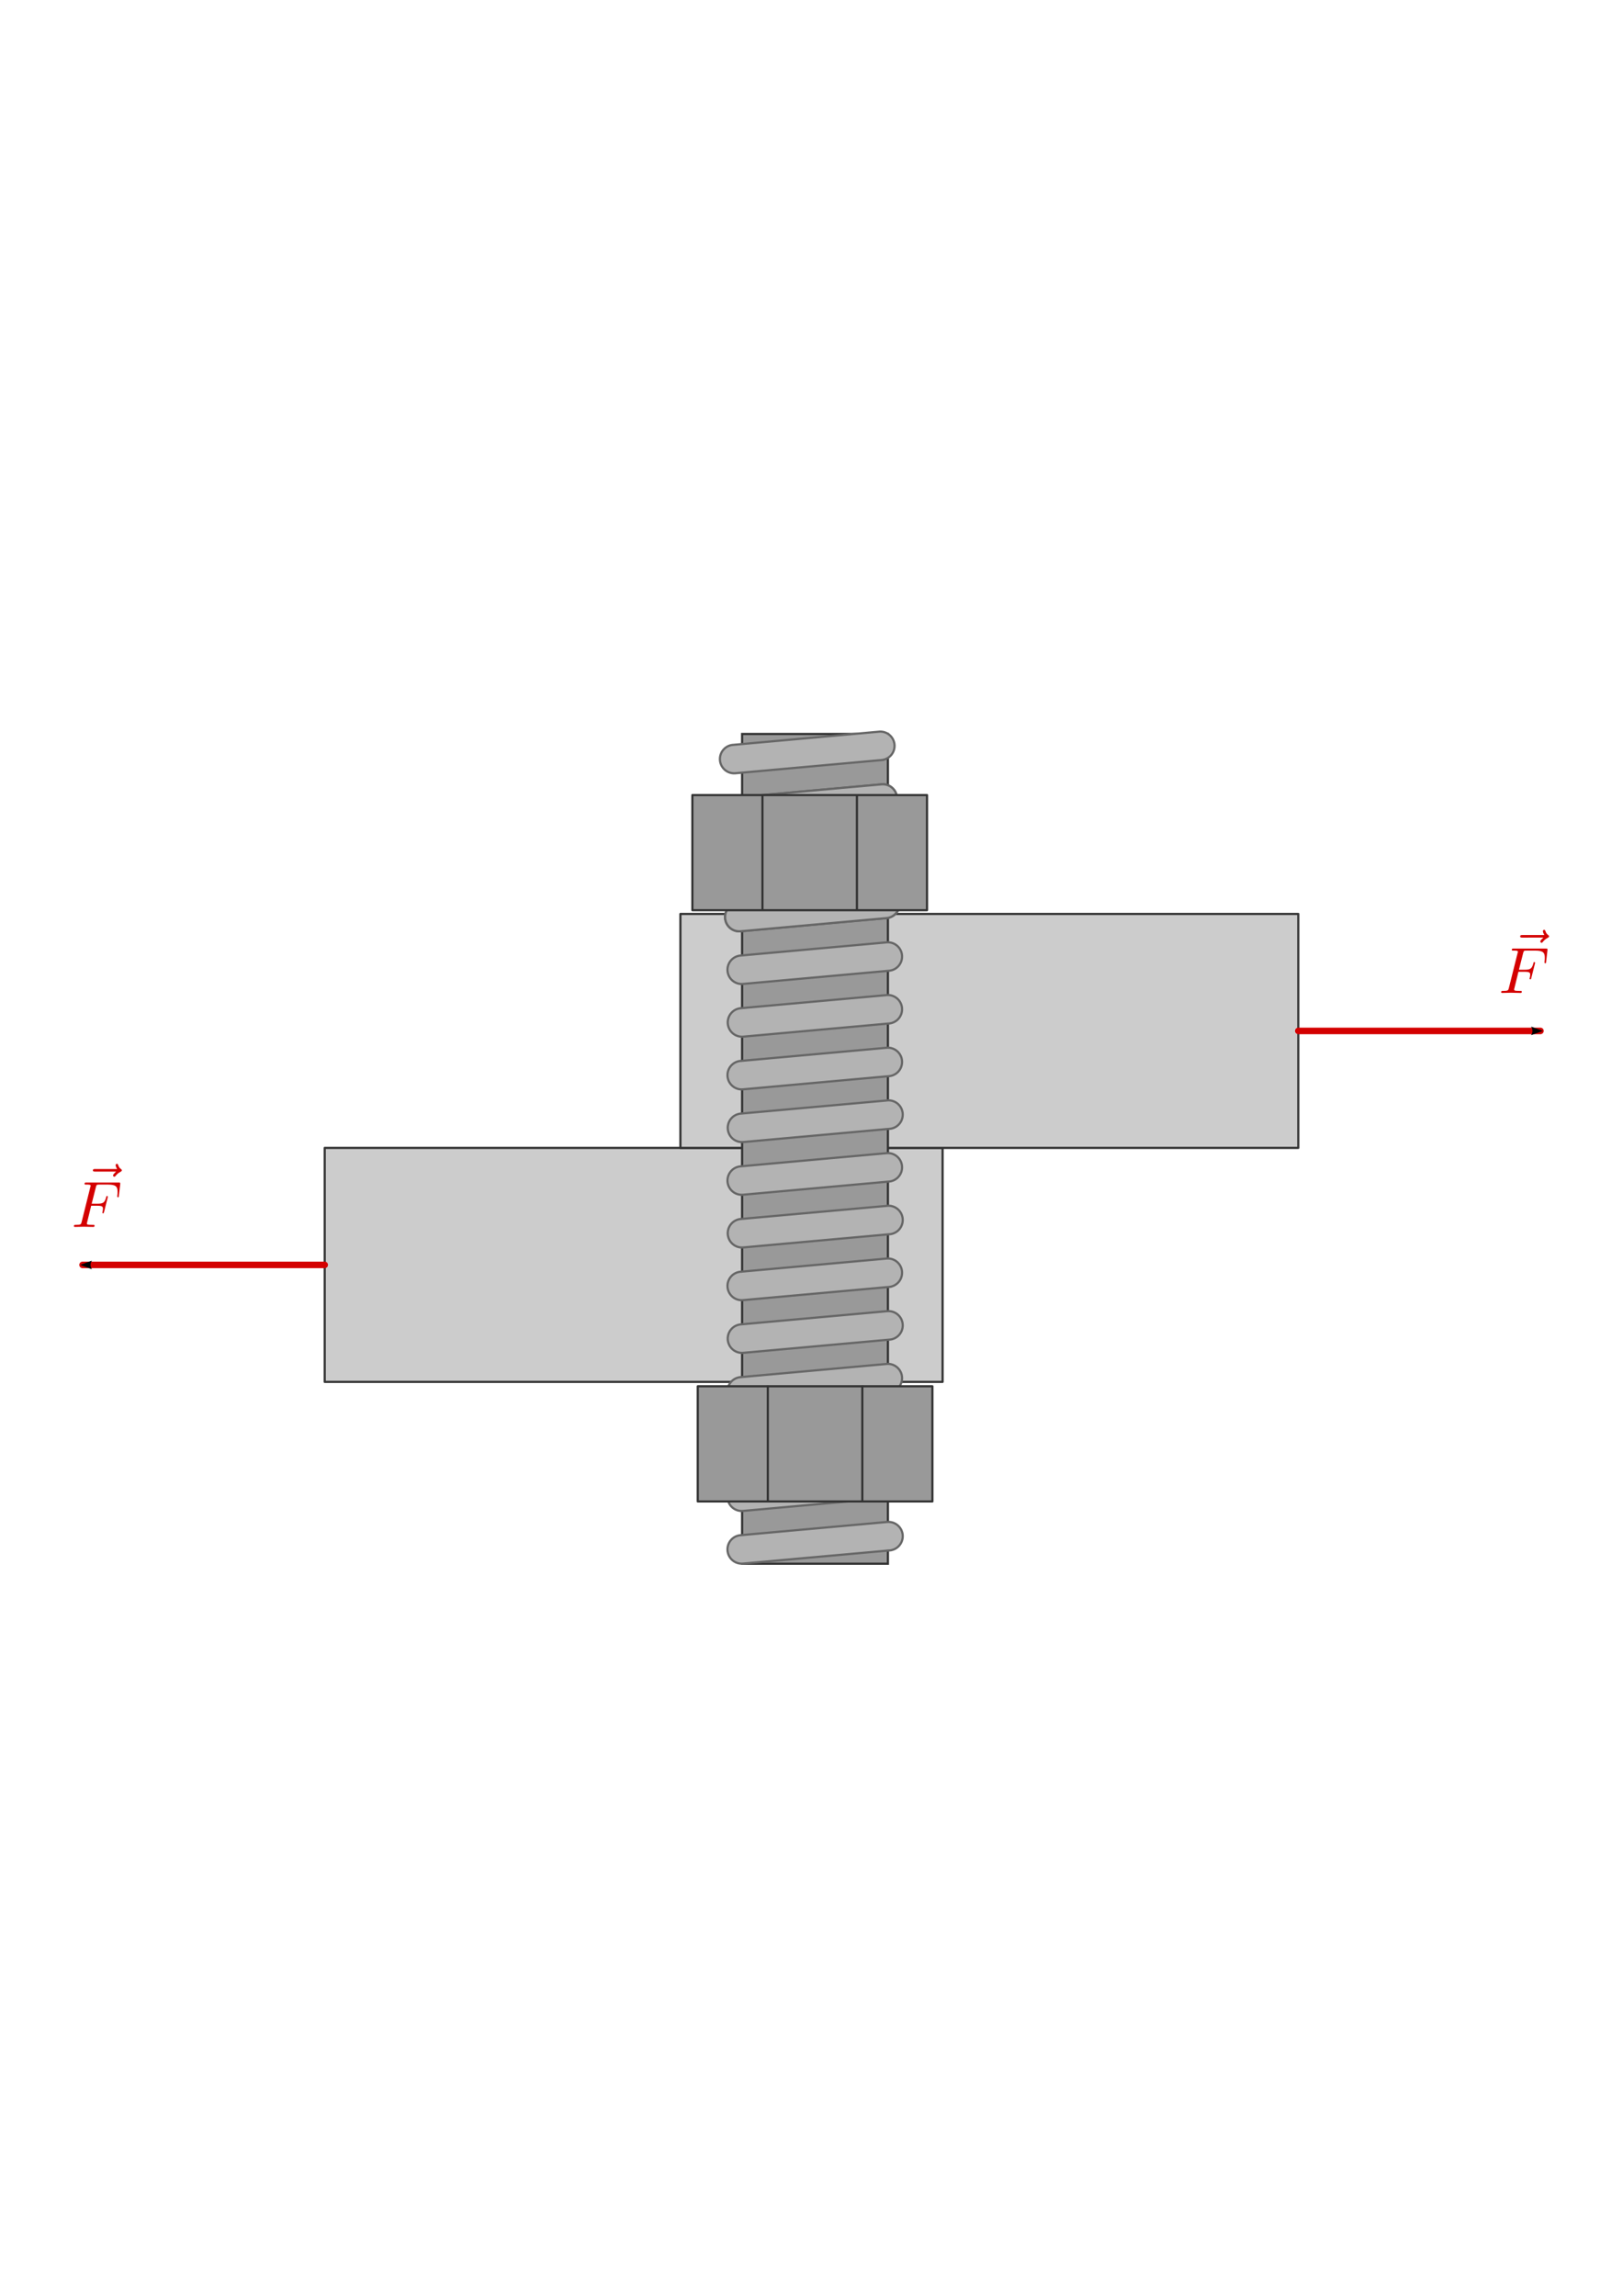 <?xml version="1.0" encoding="UTF-8" standalone="no"?>
<!-- Created with Inkscape (http://www.inkscape.org/) -->

<svg
   xmlns:ns0="http://www.iki.fi/pav/software/textext/"
   xmlns:dc="http://purl.org/dc/elements/1.1/"
   xmlns:cc="http://creativecommons.org/ns#"
   xmlns:rdf="http://www.w3.org/1999/02/22-rdf-syntax-ns#"
   xmlns:svg="http://www.w3.org/2000/svg"
   xmlns="http://www.w3.org/2000/svg"
   xmlns:xlink="http://www.w3.org/1999/xlink"
   xmlns:sodipodi="http://sodipodi.sourceforge.net/DTD/sodipodi-0.dtd"
   xmlns:inkscape="http://www.inkscape.org/namespaces/inkscape"
   width="744.094"
   height="1052.362"
   id="svg2"
   version="1.1"
   inkscape:version="0.48.4 r9939"
   sodipodi:docname="scherung-beispiel.svg">
  <title
     id="title3674">Scherung</title>
  <sodipodi:namedview
     id="base"
     pagecolor="#ffffff"
     bordercolor="#666666"
     borderopacity="1.0"
     inkscape:pageopacity="0.0"
     inkscape:pageshadow="2"
     inkscape:zoom="0.59990224"
     inkscape:cx="644.36192"
     inkscape:cy="435.80288"
     inkscape:document-units="px"
     inkscape:current-layer="layer1"
     showgrid="false"
     inkscape:window-width="1600"
     inkscape:window-height="1150"
     inkscape:window-x="0"
     inkscape:window-y="0"
     inkscape:window-maximized="1"
     inkscape:object-paths="true"
     inkscape:object-nodes="true"
     inkscape:snap-smooth-nodes="true"
     inkscape:snap-midpoints="true"
     inkscape:snap-object-midpoints="true"
     inkscape:snap-page="true"
     inkscape:snap-global="true"
     showguides="false"
     inkscape:guide-bbox="true">
    <sodipodi:guide
       id="guide3110"
       position="619.368,278.244"
       orientation="1,0" />
    <sodipodi:guide
       orientation="1,0"
       position="466.851,627.493"
       id="guide4853" />
    <sodipodi:guide
       orientation="0.5,-0.866"
       position="466.851,493.08"
       id="guide4859" />
    <sodipodi:guide
       orientation="0,1"
       position="402.17,613.376"
       id="guide4867" />
    <sodipodi:guide
       orientation="1,0"
       position="281.383,613.984"
       id="guide4871" />
  </sodipodi:namedview>
  <defs
     id="defs4">
    <marker
       inkscape:stockid="Arrow2Mend"
       orient="auto"
       refY="0.0"
       refX="0.0"
       id="Arrow2Mend"
       style="overflow:visible;">
      <path
         id="path5128"
         style="fill-rule:evenodd;stroke-width:0.625;stroke-linejoin:round;"
         d="M 8.719,4.034 L -2.207,0.016 L 8.719,-4.002 C 6.973,-1.63 6.983,1.616 8.719,4.034 z "
         transform="scale(0.6) rotate(180) translate(0,0)" />
    </marker>
    <inkscape:path-effect
       effect="spiro"
       id="path-effect4895"
       is_visible="true" />
    <inkscape:path-effect
       effect="spiro"
       id="path-effect4891"
       is_visible="true" />
    <inkscape:path-effect
       effect="spiro"
       id="path-effect4887"
       is_visible="true" />
    <marker
       style="overflow:visible"
       id="TriangleInM"
       refX="0.0"
       refY="0.0"
       orient="auto"
       inkscape:stockid="TriangleInM">
      <path
         transform="scale(-0.4)"
         style="fill-rule:evenodd;stroke:#000000;stroke-width:1.0pt"
         d="M 5.77,0.0 L -2.88,5.0 L -2.88,-5.0 L 5.77,0.0 z "
         id="path4732" />
    </marker>
    <marker
       style="overflow:visible"
       id="TriangleInL"
       refX="0.0"
       refY="0.0"
       orient="auto"
       inkscape:stockid="TriangleInL">
      <path
         transform="scale(-0.8)"
         style="fill-rule:evenodd;stroke:#000000;stroke-width:1.0pt"
         d="M 5.77,0.0 L -2.88,5.0 L -2.88,-5.0 L 5.77,0.0 z "
         id="path4729" />
    </marker>
    <marker
       inkscape:stockid="TriangleOutM"
       orient="auto"
       refY="0"
       refX="0"
       id="TriangleOutM"
       style="overflow:visible">
      <path
         inkscape:connector-curvature="0"
         id="path5368"
         d="m 5.77,0 -8.65,5 0,-10 8.65,5 z"
         style="fill-rule:evenodd;stroke:#000000;stroke-width:1pt;marker-start:none"
         transform="scale(0.4,0.4)" />
    </marker>
    <marker
       style="overflow:visible"
       id="Arrow2Mend-4"
       refX="0"
       refY="0"
       orient="auto"
       inkscape:stockid="Arrow2Mend">
      <path
         inkscape:connector-curvature="0"
         transform="scale(-0.6,-0.6)"
         d="M 8.719,4.034 -2.207,0.016 8.719,-4.002 c -1.745,2.372 -1.735,5.617 -6e-7,8.035 z"
         style="fill-rule:evenodd;stroke-width:0.625;stroke-linejoin:round"
         id="path5128-3" />
    </marker>
    <marker
       style="overflow:visible"
       id="marker7774"
       refX="0"
       refY="0"
       orient="auto"
       inkscape:stockid="Arrow2Mend">
      <path
         inkscape:connector-curvature="0"
         transform="scale(-0.6,-0.6)"
         d="M 8.719,4.034 -2.207,0.016 8.719,-4.002 c -1.745,2.372 -1.735,5.617 -6e-7,8.035 z"
         style="fill-rule:evenodd;stroke-width:0.625;stroke-linejoin:round"
         id="path7776" />
    </marker>
  </defs>
  <g
     id="layer1"
     inkscape:groupmode="layer"
     inkscape:label="Layer 1">
    <rect
       style="color:#000000;fill:#ffffff;fill-opacity:1;fill-rule:nonzero;stroke:#ffffff;stroke-width:1;stroke-linecap:round;stroke-linejoin:round;stroke-miterlimit:4;stroke-opacity:1;stroke-dasharray:1, 3;stroke-dashoffset:0;marker:none;visibility:visible;display:inline;overflow:visible;enable-background:accumulate"
       id="rect7189"
       width="704.15"
       height="461.195"
       x="21.678"
       y="296.125"
       inkscape:export-filename="/home/waldgeist/data/homepage/pics/physik/mechanik/fluessigkeiten-und-gase/scherung-beispiel.png"
       inkscape:export-xdpi="150"
       inkscape:export-ydpi="150" />
    <rect
       style="color:#000000;fill:#cccccc;fill-opacity:1;fill-rule:nonzero;stroke:#333333;stroke-width:1;stroke-linecap:round;stroke-linejoin:round;stroke-miterlimit:4;stroke-opacity:1;stroke-dasharray:none;stroke-dashoffset:0;marker:none;visibility:visible;display:inline;overflow:visible;enable-background:accumulate"
       id="rect7047"
       width="283.279"
       height="107.251"
       x="148.868"
       y="526.181"
       inkscape:export-filename="/home/waldgeist/data/homepage/pics/physik/mechanik/fluessigkeiten-und-gase/scherung-beispiel.png"
       inkscape:export-xdpi="150"
       inkscape:export-ydpi="150" />
    <rect
       y="418.93"
       x="311.948"
       height="107.251"
       width="283.279"
       id="rect7581"
       style="color:#000000;fill:#cccccc;fill-opacity:1;fill-rule:nonzero;stroke:#333333;stroke-width:1;stroke-linecap:round;stroke-linejoin:round;stroke-miterlimit:4;stroke-opacity:1;stroke-dasharray:none;stroke-dashoffset:0;marker:none;visibility:visible;display:inline;overflow:visible;enable-background:accumulate"
       inkscape:export-filename="/home/waldgeist/data/homepage/pics/physik/mechanik/fluessigkeiten-und-gase/scherung-beispiel.png"
       inkscape:export-xdpi="150"
       inkscape:export-ydpi="150" />
    <g
       id="g7735"
       transform="matrix(0.933,0,0,0.933,-0.583,81.77)"
       inkscape:export-filename="/home/waldgeist/data/homepage/pics/physik/mechanik/fluessigkeiten-und-gase/scherung-beispiel.png"
       inkscape:export-xdpi="150"
       inkscape:export-ydpi="150">
      <rect
         transform="matrix(0,-1,1,0,0,0)"
         inkscape:export-ydpi="150"
         inkscape:export-xdpi="150"
         inkscape:export-filename="/home/waldgeist/data/homepage/pics/physik/mechanik/fluessigkeiten-und-gase/dehnung.png"
         style="color:#000000;fill:#999999;fill-opacity:1;fill-rule:nonzero;stroke:#333333;stroke-width:1.072;marker:none;visibility:visible;display:inline;overflow:visible;enable-background:accumulate"
         id="rect6510"
         width="407.656"
         height="71.643"
         x="-680.611"
         y="365.293" />
      <path
         inkscape:connector-curvature="0"
         id="path7609"
         d="m 436.781,608.312 a 7.001,7.001 0 0 0 -0.469,0.031 l -71.656,6.469 a 7.001,7.001 0 1 0 1.281,13.938 l 71.625,-6.438 a 7.011,7.011 0 1 0 -0.781,-14 z"
         style="font-size:medium;font-style:normal;font-variant:normal;font-weight:normal;font-stretch:normal;text-indent:0;text-align:start;text-decoration:none;line-height:normal;letter-spacing:normal;word-spacing:normal;text-transform:none;direction:ltr;block-progression:tb;writing-mode:lr-tb;text-anchor:start;baseline-shift:baseline;color:#000000;fill:#b3b3b3;fill-opacity:1;fill-rule:nonzero;stroke:#666666;stroke-width:1.072;marker:none;visibility:visible;display:inline;overflow:visible;enable-background:accumulate;font-family:Sans;-inkscape-font-specification:Sans" />
      <path
         inkscape:connector-curvature="0"
         id="path7587"
         d="m 436.781,375.312 a 7.001,7.001 0 0 0 -0.469,0.031 l -71.656,6.469 a 7.001,7.001 0 1 0 1.281,13.938 l 71.625,-6.469 a 7.001,7.001 0 0 0 -0.781,-13.969 z"
         style="font-size:medium;font-style:normal;font-variant:normal;font-weight:normal;font-stretch:normal;text-indent:0;text-align:start;text-decoration:none;line-height:normal;letter-spacing:normal;word-spacing:normal;text-transform:none;direction:ltr;block-progression:tb;writing-mode:lr-tb;text-anchor:start;baseline-shift:baseline;color:#000000;fill:#b3b3b3;fill-opacity:1;fill-rule:nonzero;stroke:#666666;stroke-width:1.072;marker:none;visibility:visible;display:inline;overflow:visible;enable-background:accumulate;font-family:Sans;-inkscape-font-specification:Sans" />
      <path
         inkscape:connector-curvature="0"
         id="path7593"
         d="m 436.781,401.219 a 7.001,7.001 0 0 0 -0.469,0.031 l -71.656,6.438 a 7.014,7.014 0 1 0 1.281,13.969 l 71.625,-6.469 a 7.001,7.001 0 0 0 -0.781,-13.969 z"
         style="font-size:medium;font-style:normal;font-variant:normal;font-weight:normal;font-stretch:normal;text-indent:0;text-align:start;text-decoration:none;line-height:normal;letter-spacing:normal;word-spacing:normal;text-transform:none;direction:ltr;block-progression:tb;writing-mode:lr-tb;text-anchor:start;baseline-shift:baseline;color:#000000;fill:#b3b3b3;fill-opacity:1;fill-rule:nonzero;stroke:#666666;stroke-width:1.072;marker:none;visibility:visible;display:inline;overflow:visible;enable-background:accumulate;font-family:Sans;-inkscape-font-specification:Sans" />
      <path
         inkscape:connector-curvature="0"
         id="path7595"
         d="m 436.781,427.094 a 7.001,7.001 0 0 0 -0.469,0.031 l -71.656,6.469 a 7.001,7.001 0 1 0 1.281,13.938 l 71.625,-6.469 a 7.001,7.001 0 0 0 -0.781,-13.969 z"
         style="font-size:medium;font-style:normal;font-variant:normal;font-weight:normal;font-stretch:normal;text-indent:0;text-align:start;text-decoration:none;line-height:normal;letter-spacing:normal;word-spacing:normal;text-transform:none;direction:ltr;block-progression:tb;writing-mode:lr-tb;text-anchor:start;baseline-shift:baseline;color:#000000;fill:#b3b3b3;fill-opacity:1;fill-rule:nonzero;stroke:#666666;stroke-width:1.072;marker:none;visibility:visible;display:inline;overflow:visible;enable-background:accumulate;font-family:Sans;-inkscape-font-specification:Sans" />
      <path
         inkscape:connector-curvature="0"
         id="path7597"
         d="m 436.781,452.969 a 7.001,7.001 0 0 0 -0.469,0.062 l -71.656,6.438 a 7.014,7.014 0 1 0 1.281,13.969 l 71.625,-6.469 a 7.011,7.011 0 1 0 -0.781,-14 z"
         style="font-size:medium;font-style:normal;font-variant:normal;font-weight:normal;font-stretch:normal;text-indent:0;text-align:start;text-decoration:none;line-height:normal;letter-spacing:normal;word-spacing:normal;text-transform:none;direction:ltr;block-progression:tb;writing-mode:lr-tb;text-anchor:start;baseline-shift:baseline;color:#000000;fill:#b3b3b3;fill-opacity:1;fill-rule:nonzero;stroke:#666666;stroke-width:1.072;marker:none;visibility:visible;display:inline;overflow:visible;enable-background:accumulate;font-family:Sans;-inkscape-font-specification:Sans" />
      <path
         inkscape:connector-curvature="0"
         id="path7599"
         d="m 436.781,478.875 a 7.001,7.001 0 0 0 -0.469,0.031 l -71.656,6.469 a 7.001,7.001 0 1 0 1.281,13.938 l 71.625,-6.469 a 7.001,7.001 0 0 0 -0.781,-13.969 z"
         style="font-size:medium;font-style:normal;font-variant:normal;font-weight:normal;font-stretch:normal;text-indent:0;text-align:start;text-decoration:none;line-height:normal;letter-spacing:normal;word-spacing:normal;text-transform:none;direction:ltr;block-progression:tb;writing-mode:lr-tb;text-anchor:start;baseline-shift:baseline;color:#000000;fill:#b3b3b3;fill-opacity:1;fill-rule:nonzero;stroke:#666666;stroke-width:1.072;marker:none;visibility:visible;display:inline;overflow:visible;enable-background:accumulate;font-family:Sans;-inkscape-font-specification:Sans" />
      <path
         inkscape:connector-curvature="0"
         id="path7601"
         d="m 436.781,504.75 a 7.001,7.001 0 0 0 -0.469,0.062 l -71.656,6.438 a 7.014,7.014 0 1 0 1.281,13.969 l 71.625,-6.469 a 7.011,7.011 0 1 0 -0.781,-14 z"
         style="font-size:medium;font-style:normal;font-variant:normal;font-weight:normal;font-stretch:normal;text-indent:0;text-align:start;text-decoration:none;line-height:normal;letter-spacing:normal;word-spacing:normal;text-transform:none;direction:ltr;block-progression:tb;writing-mode:lr-tb;text-anchor:start;baseline-shift:baseline;color:#000000;fill:#b3b3b3;fill-opacity:1;fill-rule:nonzero;stroke:#666666;stroke-width:1.072;marker:none;visibility:visible;display:inline;overflow:visible;enable-background:accumulate;font-family:Sans;-inkscape-font-specification:Sans" />
      <path
         inkscape:connector-curvature="0"
         id="path7603"
         d="m 436.781,530.656 a 7.001,7.001 0 0 0 -0.469,0.031 l -71.656,6.469 a 7.001,7.001 0 1 0 1.281,13.938 l 71.625,-6.469 a 7.001,7.001 0 0 0 -0.781,-13.969 z"
         style="font-size:medium;font-style:normal;font-variant:normal;font-weight:normal;font-stretch:normal;text-indent:0;text-align:start;text-decoration:none;line-height:normal;letter-spacing:normal;word-spacing:normal;text-transform:none;direction:ltr;block-progression:tb;writing-mode:lr-tb;text-anchor:start;baseline-shift:baseline;color:#000000;fill:#b3b3b3;fill-opacity:1;fill-rule:nonzero;stroke:#666666;stroke-width:1.072;marker:none;visibility:visible;display:inline;overflow:visible;enable-background:accumulate;font-family:Sans;-inkscape-font-specification:Sans" />
      <path
         inkscape:connector-curvature="0"
         id="path7605"
         d="m 436.781,556.531 a 7.001,7.001 0 0 0 -0.469,0.031 l -71.656,6.469 A 7.014,7.014 0 1 0 365.938,577 l 71.625,-6.469 a 7.011,7.011 0 1 0 -0.781,-14 z"
         style="font-size:medium;font-style:normal;font-variant:normal;font-weight:normal;font-stretch:normal;text-indent:0;text-align:start;text-decoration:none;line-height:normal;letter-spacing:normal;word-spacing:normal;text-transform:none;direction:ltr;block-progression:tb;writing-mode:lr-tb;text-anchor:start;baseline-shift:baseline;color:#000000;fill:#b3b3b3;fill-opacity:1;fill-rule:nonzero;stroke:#666666;stroke-width:1.072;marker:none;visibility:visible;display:inline;overflow:visible;enable-background:accumulate;font-family:Sans;-inkscape-font-specification:Sans" />
      <path
         inkscape:connector-curvature="0"
         id="path7607"
         d="m 436.781,582.438 a 7.001,7.001 0 0 0 -0.469,0.031 l -71.656,6.469 a 7.001,7.001 0 1 0 1.281,13.938 l 71.625,-6.469 a 7.001,7.001 0 0 0 -0.781,-13.969 z"
         style="font-size:medium;font-style:normal;font-variant:normal;font-weight:normal;font-stretch:normal;text-indent:0;text-align:start;text-decoration:none;line-height:normal;letter-spacing:normal;word-spacing:normal;text-transform:none;direction:ltr;block-progression:tb;writing-mode:lr-tb;text-anchor:start;baseline-shift:baseline;color:#000000;fill:#b3b3b3;fill-opacity:1;fill-rule:nonzero;stroke:#666666;stroke-width:1.072;marker:none;visibility:visible;display:inline;overflow:visible;enable-background:accumulate;font-family:Sans;-inkscape-font-specification:Sans" />
      <path
         inkscape:connector-curvature="0"
         id="path7611"
         d="m 436.781,634.219 a 7.001,7.001 0 0 0 -0.469,0.031 l -71.656,6.469 a 7.001,7.001 0 1 0 1.281,13.938 l 71.625,-6.469 a 7.001,7.001 0 0 0 -0.781,-13.969 z"
         style="font-size:medium;font-style:normal;font-variant:normal;font-weight:normal;font-stretch:normal;text-indent:0;text-align:start;text-decoration:none;line-height:normal;letter-spacing:normal;word-spacing:normal;text-transform:none;direction:ltr;block-progression:tb;writing-mode:lr-tb;text-anchor:start;baseline-shift:baseline;color:#000000;fill:#b3b3b3;fill-opacity:1;fill-rule:nonzero;stroke:#666666;stroke-width:1.072;marker:none;visibility:visible;display:inline;overflow:visible;enable-background:accumulate;font-family:Sans;-inkscape-font-specification:Sans" />
      <path
         inkscape:connector-curvature="0"
         id="path7613"
         d="m 436.781,660.094 a 7.001,7.001 0 0 0 -0.469,0.031 l -71.656,6.469 a 7.001,7.001 0 1 0 1.281,13.938 l 71.625,-6.438 a 7.011,7.011 0 1 0 -0.781,-14 z"
         style="font-size:medium;font-style:normal;font-variant:normal;font-weight:normal;font-stretch:normal;text-indent:0;text-align:start;text-decoration:none;line-height:normal;letter-spacing:normal;word-spacing:normal;text-transform:none;direction:ltr;block-progression:tb;writing-mode:lr-tb;text-anchor:start;baseline-shift:baseline;color:#000000;fill:#b3b3b3;fill-opacity:1;fill-rule:nonzero;stroke:#666666;stroke-width:1.072;marker:none;visibility:visible;display:inline;overflow:visible;enable-background:accumulate;font-family:Sans;-inkscape-font-specification:Sans" />
      <path
         inkscape:connector-curvature="0"
         id="path7617"
         d="m 435.625,349.438 a 7.001,7.001 0 0 0 -0.5,0.031 l -71.625,6.469 a 7.001,7.001 0 1 0 1.25,13.938 l 71.625,-6.469 a 7.001,7.001 0 0 0 -0.75,-13.969 z"
         style="font-size:medium;font-style:normal;font-variant:normal;font-weight:normal;font-stretch:normal;text-indent:0;text-align:start;text-decoration:none;line-height:normal;letter-spacing:normal;word-spacing:normal;text-transform:none;direction:ltr;block-progression:tb;writing-mode:lr-tb;text-anchor:start;baseline-shift:baseline;color:#000000;fill:#b3b3b3;fill-opacity:1;fill-rule:nonzero;stroke:#666666;stroke-width:1.072;marker:none;visibility:visible;display:inline;overflow:visible;enable-background:accumulate;font-family:Sans;-inkscape-font-specification:Sans" />
      <path
         style="font-size:medium;font-style:normal;font-variant:normal;font-weight:normal;font-stretch:normal;text-indent:0;text-align:start;text-decoration:none;line-height:normal;letter-spacing:normal;word-spacing:normal;text-transform:none;direction:ltr;block-progression:tb;writing-mode:lr-tb;text-anchor:start;baseline-shift:baseline;color:#000000;fill:#b3b3b3;fill-opacity:1;fill-rule:nonzero;stroke:#666666;stroke-width:1.072;marker:none;visibility:visible;display:inline;overflow:visible;enable-background:accumulate;font-family:Sans;-inkscape-font-specification:Sans"
         d="m 435.488,323.543 a 7.001,7.001 0 0 0 -0.469,0.031 l -71.656,6.469 a 7.001,7.001 0 1 0 1.281,13.938 l 71.625,-6.469 a 7.001,7.001 0 0 0 -0.781,-13.969 z"
         id="path7719"
         inkscape:connector-curvature="0" />
      <path
         style="font-size:medium;font-style:normal;font-variant:normal;font-weight:normal;font-stretch:normal;text-indent:0;text-align:start;text-decoration:none;line-height:normal;letter-spacing:normal;word-spacing:normal;text-transform:none;direction:ltr;block-progression:tb;writing-mode:lr-tb;text-anchor:start;baseline-shift:baseline;color:#000000;fill:#b3b3b3;fill-opacity:1;fill-rule:nonzero;stroke:#666666;stroke-width:1.072;marker:none;visibility:visible;display:inline;overflow:visible;enable-background:accumulate;font-family:Sans;-inkscape-font-specification:Sans"
         d="m 435.488,349.45 a 7.001,7.001 0 0 0 -0.469,0.031 l -71.656,6.438 a 7.014,7.014 0 1 0 1.281,13.969 l 71.625,-6.469 a 7.001,7.001 0 0 0 -0.781,-13.969 z"
         id="path7721"
         inkscape:connector-curvature="0" />
      <path
         style="font-size:medium;font-style:normal;font-variant:normal;font-weight:normal;font-stretch:normal;text-indent:0;text-align:start;text-decoration:none;line-height:normal;letter-spacing:normal;word-spacing:normal;text-transform:none;direction:ltr;block-progression:tb;writing-mode:lr-tb;text-anchor:start;baseline-shift:baseline;color:#000000;fill:#b3b3b3;fill-opacity:1;fill-rule:nonzero;stroke:#666666;stroke-width:1.072;marker:none;visibility:visible;display:inline;overflow:visible;enable-background:accumulate;font-family:Sans;-inkscape-font-specification:Sans"
         d="m 434.332,297.668 a 7.001,7.001 0 0 0 -0.5,0.031 l -71.625,6.469 a 7.001,7.001 0 1 0 1.25,13.938 l 71.625,-6.469 a 7.001,7.001 0 0 0 -0.75,-13.969 z"
         id="path7723"
         inkscape:connector-curvature="0" />
      <path
         inkscape:connector-curvature="0"
         id="path7725"
         d="m 434.283,297.671 a 7.001,7.001 0 0 0 -0.469,0.031 l -71.656,6.469 a 7.001,7.001 0 1 0 1.281,13.938 l 71.625,-6.469 a 7.001,7.001 0 0 0 -0.781,-13.969 z"
         style="font-size:medium;font-style:normal;font-variant:normal;font-weight:normal;font-stretch:normal;text-indent:0;text-align:start;text-decoration:none;line-height:normal;letter-spacing:normal;word-spacing:normal;text-transform:none;direction:ltr;block-progression:tb;writing-mode:lr-tb;text-anchor:start;baseline-shift:baseline;color:#000000;fill:#b3b3b3;fill-opacity:1;fill-rule:nonzero;stroke:#666666;stroke-width:1.072;marker:none;visibility:visible;display:inline;overflow:visible;enable-background:accumulate;font-family:Sans;-inkscape-font-specification:Sans" />
      <path
         inkscape:connector-curvature="0"
         id="path7727"
         d="m 433.126,271.796 a 7.001,7.001 0 0 0 -0.5,0.031 l -71.625,6.469 a 7.001,7.001 0 1 0 1.25,13.938 l 71.625,-6.469 a 7.001,7.001 0 0 0 -0.75,-13.969 z"
         style="font-size:medium;font-style:normal;font-variant:normal;font-weight:normal;font-stretch:normal;text-indent:0;text-align:start;text-decoration:none;line-height:normal;letter-spacing:normal;word-spacing:normal;text-transform:none;direction:ltr;block-progression:tb;writing-mode:lr-tb;text-anchor:start;baseline-shift:baseline;color:#000000;fill:#b3b3b3;fill-opacity:1;fill-rule:nonzero;stroke:#666666;stroke-width:1.072;marker:none;visibility:visible;display:inline;overflow:visible;enable-background:accumulate;font-family:Sans;-inkscape-font-specification:Sans" />
    </g>
    <g
       id="g7729"
       transform="matrix(0.933,0,0,0.933,-0.554,80.796)"
       inkscape:export-filename="/home/waldgeist/data/homepage/pics/physik/mechanik/fluessigkeiten-und-gase/scherung-beispiel.png"
       inkscape:export-xdpi="150"
       inkscape:export-ydpi="150">
      <rect
         style="color:#000000;fill:#999999;fill-opacity:1;fill-rule:nonzero;stroke:#333333;stroke-width:1.072;stroke-linecap:round;stroke-linejoin:round;stroke-miterlimit:4;stroke-opacity:1;stroke-dasharray:none;stroke-dashoffset:0;marker:none;visibility:visible;display:inline;overflow:visible;enable-background:accumulate"
         id="rect7585"
         width="115.296"
         height="56.578"
         x="343.466"
         y="594.484" />
      <path
         style="fill:#999999;fill-opacity:1;stroke:none"
         d="m 378.719,650.061 0,-54.578 44.791,0 0,54.578 z"
         id="path7687"
         inkscape:connector-curvature="0" />
      <path
         style="fill:none;stroke:#333333;stroke-width:1.072px;stroke-linecap:butt;stroke-linejoin:miter;stroke-opacity:1"
         d="m 377.898,594.099 0,56.578"
         id="path7689"
         inkscape:connector-curvature="0" />
      <path
         inkscape:connector-curvature="0"
         id="path7691"
         d="m 424.33,594.099 0,56.578"
         style="fill:none;stroke:#333333;stroke-width:1.072px;stroke-linecap:butt;stroke-linejoin:miter;stroke-opacity:1" />
    </g>
    <g
       id="g7756"
       transform="matrix(0.933,0,0,0.933,-7.325,296.717)"
       inkscape:export-filename="/home/waldgeist/data/homepage/pics/physik/mechanik/fluessigkeiten-und-gase/scherung-beispiel.png"
       inkscape:export-xdpi="150"
       inkscape:export-ydpi="150">
      <rect
         y="72.59"
         x="348.08"
         height="56.578"
         width="115.296"
         id="rect7583"
         style="color:#000000;fill:#999999;fill-opacity:1;fill-rule:nonzero;stroke:#333333;stroke-width:1.072;stroke-linecap:round;stroke-linejoin:round;stroke-miterlimit:4;stroke-opacity:1;stroke-dasharray:none;stroke-dashoffset:0;marker:none;visibility:visible;display:inline;overflow:visible;enable-background:accumulate" />
      <path
         inkscape:connector-curvature="0"
         id="path7677"
         d="m 382.512,72.59 0,56.578"
         style="fill:none;stroke:#333333;stroke-width:1.072px;stroke-linecap:butt;stroke-linejoin:miter;stroke-opacity:1" />
      <path
         style="fill:none;stroke:#333333;stroke-width:1.072px;stroke-linecap:butt;stroke-linejoin:miter;stroke-opacity:1"
         d="m 428.944,72.59 0,56.578"
         id="path7679"
         inkscape:connector-curvature="0" />
      <path
         inkscape:connector-curvature="0"
         id="path7685"
         d="m 383.332,128.168 0,-54.578 44.791,0 0,54.578 z"
         style="fill:#999999;fill-opacity:1;stroke:none" />
    </g>
    <path
       inkscape:connector-curvature="0"
       id="path5547"
       d="m 148.868,579.807 -111.014,0"
       style="fill:none;stroke:#d40000;stroke-width:3;stroke-linecap:round;stroke-linejoin:miter;stroke-opacity:1;marker-end:url(#Arrow2Mend)"
       inkscape:export-filename="/home/waldgeist/data/homepage/pics/physik/mechanik/fluessigkeiten-und-gase/scherung-beispiel.png"
       inkscape:export-xdpi="150"
       inkscape:export-ydpi="150" />
    <path
       style="fill:none;stroke:#d40000;stroke-width:3;stroke-linecap:round;stroke-linejoin:miter;stroke-opacity:1;marker-end:url(#Arrow2Mend)"
       d="m 595.227,472.555 111.014,0"
       id="path6489"
       inkscape:connector-curvature="0"
       inkscape:export-filename="/home/waldgeist/data/homepage/pics/physik/mechanik/fluessigkeiten-und-gase/scherung-beispiel.png"
       inkscape:export-xdpi="150"
       inkscape:export-ydpi="150" />
    <g
       id="g6561"
       ns0:preamble="/home/waldgeist/data/sphinx/inkscape-preamble.tex"
       ns0:text="$\\vec{F}$"
       transform="matrix(3,0,0,3,16.808,50.853)"
       style="fill:#d40000"
       inkscape:export-filename="/home/waldgeist/data/homepage/pics/physik/mechanik/fluessigkeiten-und-gase/scherung-beispiel.png"
       inkscape:export-xdpi="150"
       inkscape:export-ydpi="150">
      <defs
         id="defs6563">
        <g
           id="g6565">
          <symbol
             id="textext-ecb1a24e-0"
             overflow="visible"
             style="overflow:visible">
            <path
               id="path6568"
               d=""
               style="stroke:none"
               inkscape:connector-curvature="0" />
          </symbol>
          <symbol
             id="textext-ecb1a24e-1"
             overflow="visible"
             style="overflow:visible">
            <path
               id="path6571"
               d="m 5.359,-5.938 c -0.141,0.141 -0.469,0.422 -0.469,0.594 0,0.094 0.094,0.203 0.188,0.203 0.094,0 0.141,-0.078 0.203,-0.141 C 5.391,-5.422 5.625,-5.703 6.062,-5.922 6.125,-5.969 6.234,-6.016 6.234,-6.125 6.234,-6.234 6.156,-6.281 6.094,-6.328 5.875,-6.484 5.766,-6.656 5.688,-6.891 5.656,-6.984 5.625,-7.125 5.484,-7.125 c -0.141,0 -0.203,0.141 -0.203,0.219 0,0.047 0.078,0.359 0.234,0.578 l -3.359,0 c -0.156,0 -0.344,0 -0.344,0.203 0,0.188 0.188,0.188 0.344,0.188 z m 0,0"
               style="stroke:none"
               inkscape:connector-curvature="0" />
          </symbol>
          <symbol
             id="textext-ecb1a24e-2"
             overflow="visible"
             style="overflow:visible">
            <path
               id="path6574"
               d="m 3.016,-3.234 0.969,0 c 0.75,0 0.828,0.156 0.828,0.438 0,0.078 0,0.188 -0.062,0.5 C 4.719,-2.25 4.719,-2.219 4.719,-2.188 c 0,0.078 0.062,0.109 0.109,0.109 0.109,0 0.109,-0.031 0.156,-0.203 L 5.531,-4.453 C 5.562,-4.562 5.562,-4.578 5.562,-4.609 5.562,-4.625 5.547,-4.719 5.438,-4.719 5.344,-4.719 5.328,-4.672 5.297,-4.5 5.078,-3.734 4.859,-3.547 4,-3.547 l -0.906,0 0.641,-2.531 C 3.828,-6.438 3.844,-6.469 4.281,-6.469 l 1.312,0 c 1.219,0 1.453,0.328 1.453,1.094 0,0.234 0,0.266 -0.031,0.547 C 7,-4.703 7,-4.688 7,-4.656 c 0,0.047 0.031,0.125 0.125,0.125 0.109,0 0.109,-0.062 0.125,-0.25 L 7.453,-6.516 C 7.484,-6.781 7.438,-6.781 7.188,-6.781 l -4.891,0 c -0.188,0 -0.297,0 -0.297,0.203 0,0.109 0.094,0.109 0.281,0.109 0.375,0 0.656,0 0.656,0.172 0,0.047 0,0.062 -0.062,0.25 L 1.562,-0.781 c -0.094,0.391 -0.109,0.469 -0.906,0.469 -0.172,0 -0.281,0 -0.281,0.188 C 0.375,0 0.5,0 0.531,0 0.812,0 1.562,-0.031 1.844,-0.031 2.172,-0.031 3,0 3.328,0 3.422,0 3.531,0 3.531,-0.188 3.531,-0.266 3.484,-0.297 3.484,-0.297 3.453,-0.312 3.422,-0.312 3.203,-0.312 c -0.219,0 -0.266,0 -0.516,-0.016 -0.297,-0.031 -0.328,-0.078 -0.328,-0.203 0,-0.016 0,-0.078 0.047,-0.219 z m 0,0"
               style="stroke:none"
               inkscape:connector-curvature="0" />
          </symbol>
        </g>
      </defs>
      <g
         id="textext-ecb1a24e-3"
         style="fill:#d40000">
        <g
           id="g6577"
           style="fill:#d40000;fill-opacity:1">
          <use
             id="use6579"
             y="132.246"
             x="224.901"
             xlink:href="#textext-ecb1a24e-1"
             width="744.094"
             height="1052.362"
             style="fill:#d40000" />
        </g>
        <g
           id="g6581"
           style="fill:#d40000;fill-opacity:1">
          <use
             id="use6583"
             y="134.765"
             x="223.432"
             xlink:href="#textext-ecb1a24e-2"
             width="744.094"
             height="1052.362"
             style="fill:#d40000" />
        </g>
      </g>
    </g>
    <g
       transform="matrix(3,0,0,3,-637.541,158.104)"
       ns0:text="$\\vec{F}$"
       ns0:preamble="/home/waldgeist/data/sphinx/inkscape-preamble.tex"
       id="g6646"
       style="fill:#d40000"
       inkscape:export-filename="/home/waldgeist/data/homepage/pics/physik/mechanik/fluessigkeiten-und-gase/scherung-beispiel.png"
       inkscape:export-xdpi="150"
       inkscape:export-ydpi="150">
      <defs
         id="defs6648">
        <g
           id="g6650">
          <symbol
             style="overflow:visible"
             overflow="visible"
             id="symbol6652">
            <path
               inkscape:connector-curvature="0"
               style="stroke:none"
               d=""
               id="path6654" />
          </symbol>
          <symbol
             style="overflow:visible"
             overflow="visible"
             id="symbol6656">
            <path
               inkscape:connector-curvature="0"
               style="stroke:none"
               d="m 5.359,-5.938 c -0.141,0.141 -0.469,0.422 -0.469,0.594 0,0.094 0.094,0.203 0.188,0.203 0.094,0 0.141,-0.078 0.203,-0.141 C 5.391,-5.422 5.625,-5.703 6.062,-5.922 6.125,-5.969 6.234,-6.016 6.234,-6.125 6.234,-6.234 6.156,-6.281 6.094,-6.328 5.875,-6.484 5.766,-6.656 5.688,-6.891 5.656,-6.984 5.625,-7.125 5.484,-7.125 c -0.141,0 -0.203,0.141 -0.203,0.219 0,0.047 0.078,0.359 0.234,0.578 l -3.359,0 c -0.156,0 -0.344,0 -0.344,0.203 0,0.188 0.188,0.188 0.344,0.188 z m 0,0"
               id="path6658" />
          </symbol>
          <symbol
             style="overflow:visible"
             overflow="visible"
             id="symbol6660">
            <path
               inkscape:connector-curvature="0"
               style="stroke:none"
               d="m 3.016,-3.234 0.969,0 c 0.75,0 0.828,0.156 0.828,0.438 0,0.078 0,0.188 -0.062,0.5 C 4.719,-2.25 4.719,-2.219 4.719,-2.188 c 0,0.078 0.062,0.109 0.109,0.109 0.109,0 0.109,-0.031 0.156,-0.203 L 5.531,-4.453 C 5.562,-4.562 5.562,-4.578 5.562,-4.609 5.562,-4.625 5.547,-4.719 5.438,-4.719 5.344,-4.719 5.328,-4.672 5.297,-4.5 5.078,-3.734 4.859,-3.547 4,-3.547 l -0.906,0 0.641,-2.531 C 3.828,-6.438 3.844,-6.469 4.281,-6.469 l 1.312,0 c 1.219,0 1.453,0.328 1.453,1.094 0,0.234 0,0.266 -0.031,0.547 C 7,-4.703 7,-4.688 7,-4.656 c 0,0.047 0.031,0.125 0.125,0.125 0.109,0 0.109,-0.062 0.125,-0.25 L 7.453,-6.516 C 7.484,-6.781 7.438,-6.781 7.188,-6.781 l -4.891,0 c -0.188,0 -0.297,0 -0.297,0.203 0,0.109 0.094,0.109 0.281,0.109 0.375,0 0.656,0 0.656,0.172 0,0.047 0,0.062 -0.062,0.25 L 1.562,-0.781 c -0.094,0.391 -0.109,0.469 -0.906,0.469 -0.172,0 -0.281,0 -0.281,0.188 C 0.375,0 0.5,0 0.531,0 0.812,0 1.562,-0.031 1.844,-0.031 2.172,-0.031 3,0 3.328,0 3.422,0 3.531,0 3.531,-0.188 3.531,-0.266 3.484,-0.297 3.484,-0.297 3.453,-0.312 3.422,-0.312 3.203,-0.312 c -0.219,0 -0.266,0 -0.516,-0.016 -0.297,-0.031 -0.328,-0.078 -0.328,-0.203 0,-0.016 0,-0.078 0.047,-0.219 z m 0,0"
               id="path6662" />
          </symbol>
        </g>
      </defs>
      <g
         id="g6664"
         style="fill:#d40000">
        <g
           style="fill:#d40000;fill-opacity:1"
           id="g6666">
          <use
             height="1052.362"
             width="744.094"
             xlink:href="#textext-ecb1a24e-1"
             x="224.901"
             y="132.246"
             id="use6668"
             style="fill:#d40000" />
        </g>
        <g
           style="fill:#d40000;fill-opacity:1"
           id="g6670">
          <use
             height="1052.362"
             width="744.094"
             xlink:href="#textext-ecb1a24e-2"
             x="223.432"
             y="134.765"
             id="use6672"
             style="fill:#d40000" />
        </g>
      </g>
    </g>
  </g>
</svg>
